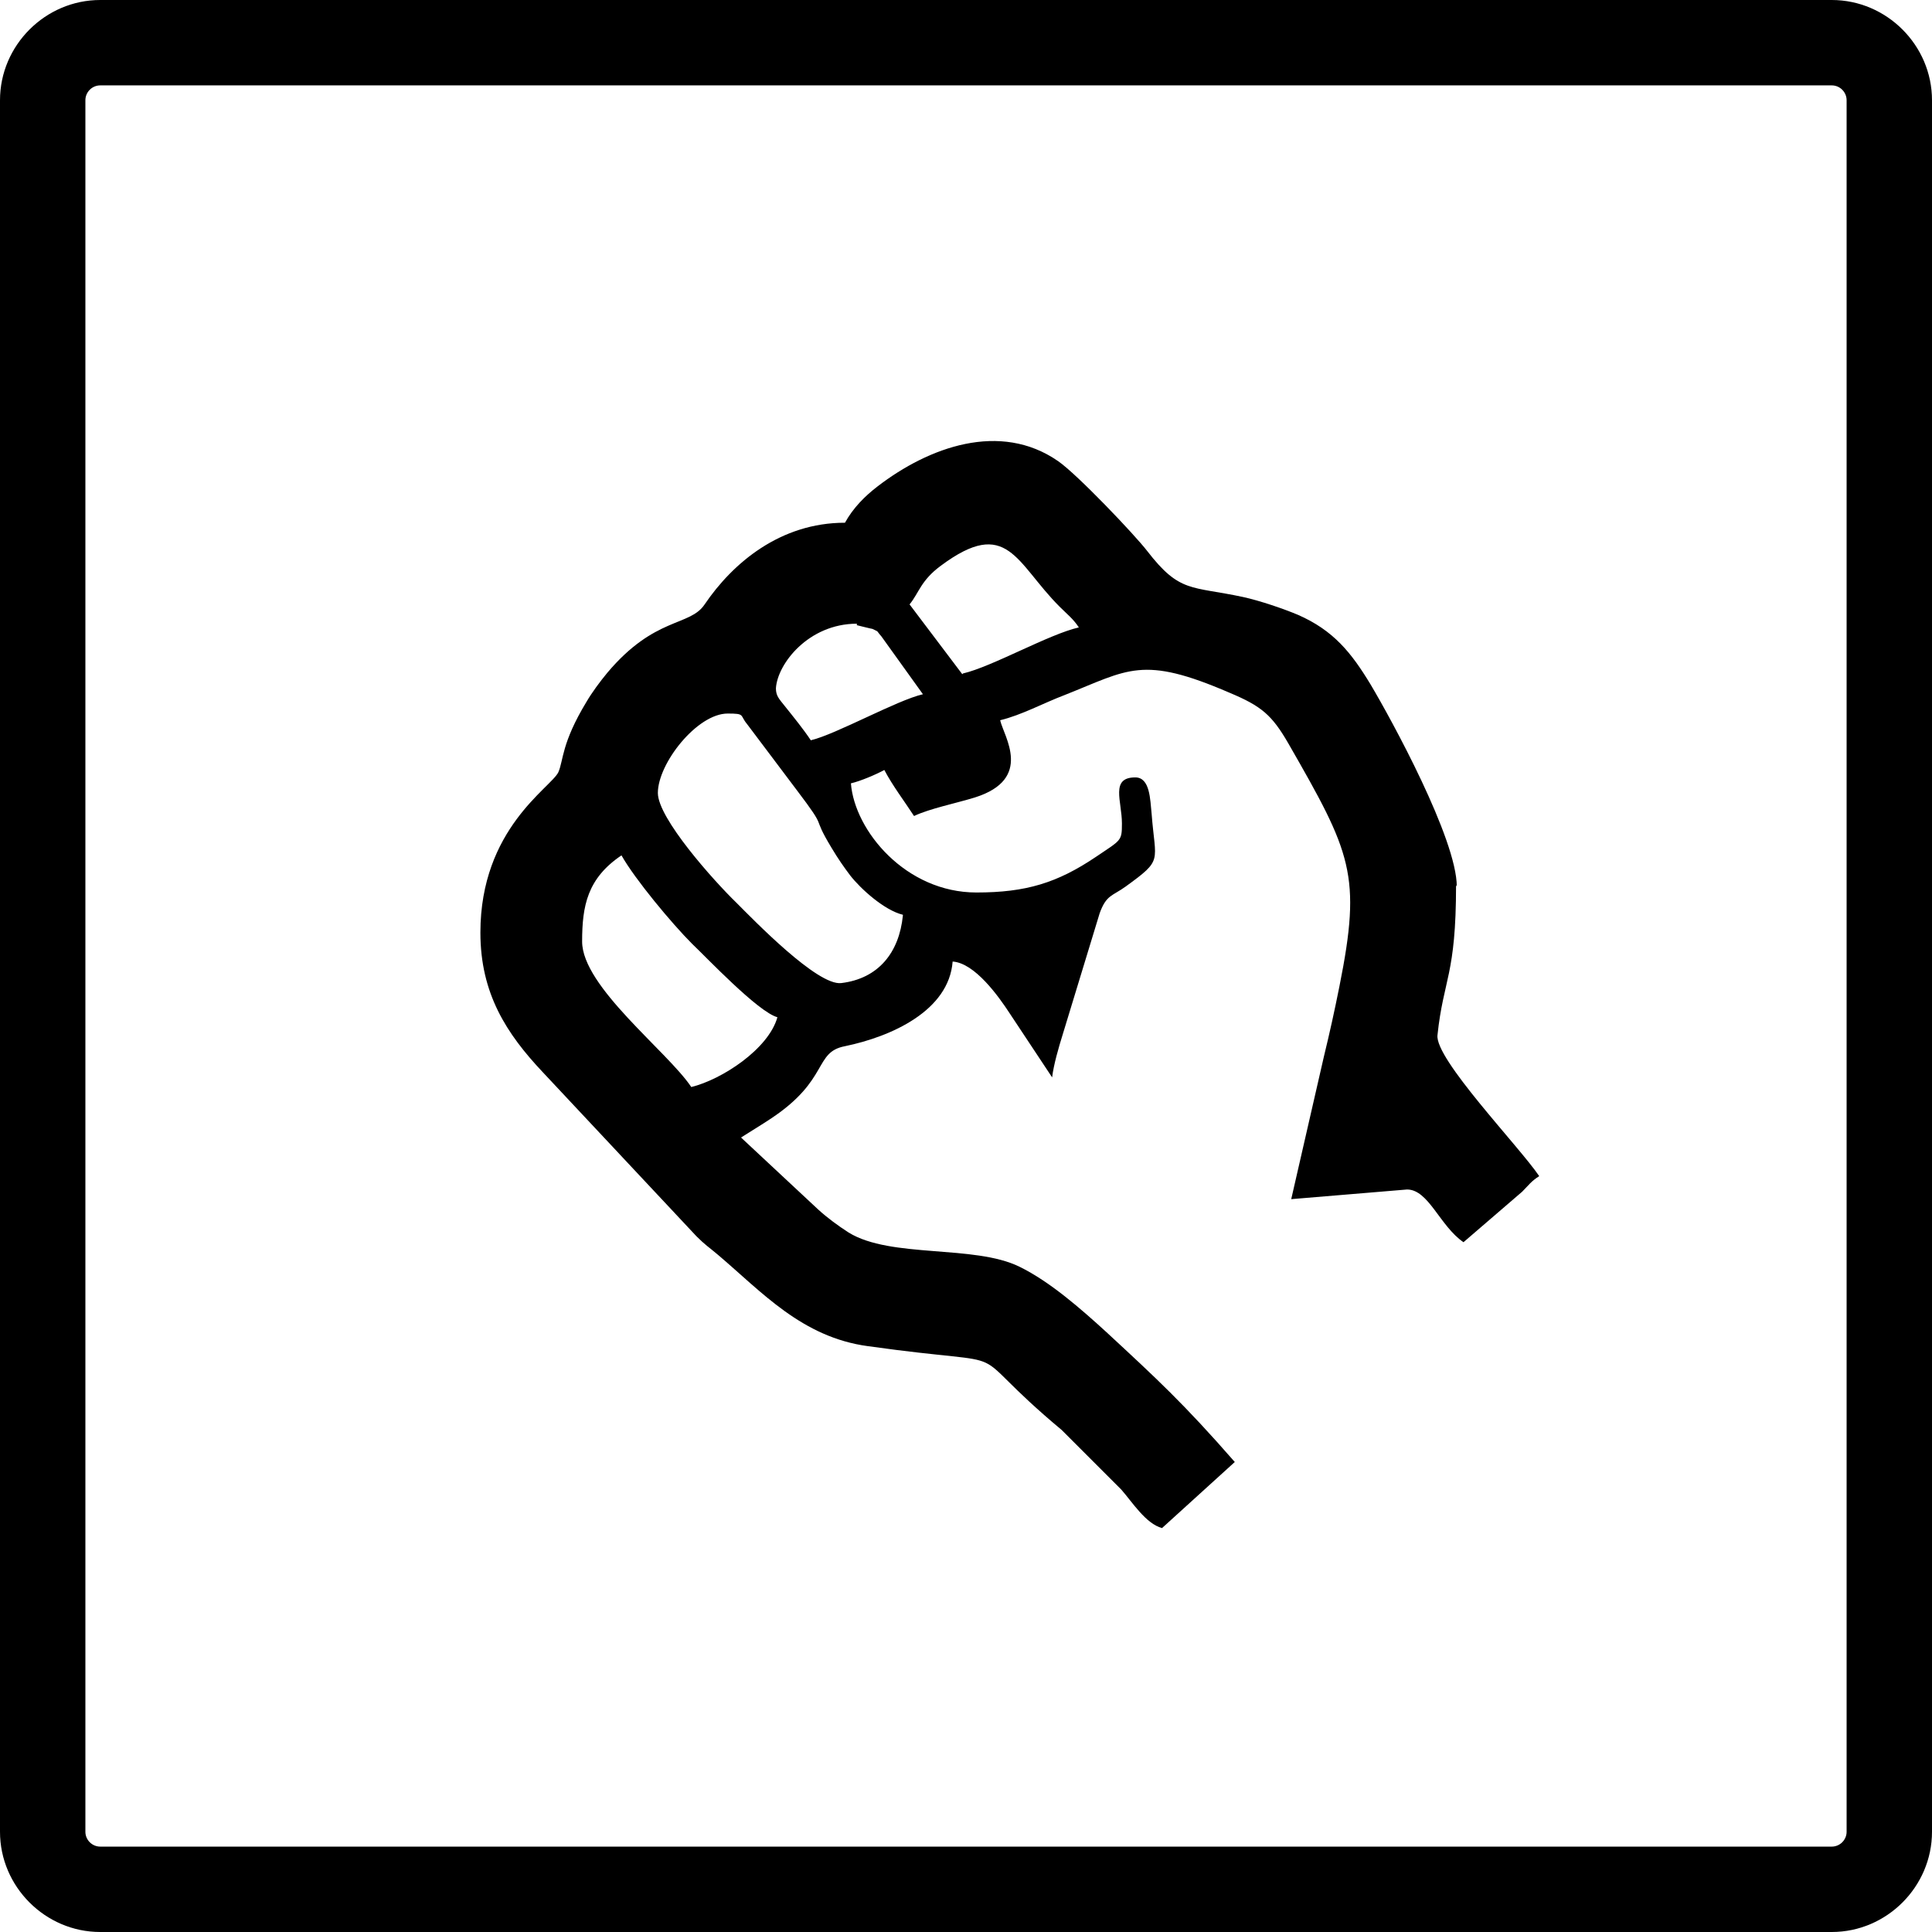 <?xml version="1.0" encoding="UTF-8"?>
<!DOCTYPE svg PUBLIC "-//W3C//DTD SVG 1.1//EN" "http://www.w3.org/Graphics/SVG/1.1/DTD/svg11.dtd">
<!-- Creator: CorelDRAW X6 -->
<svg xmlns="http://www.w3.org/2000/svg" xml:space="preserve" width="245.24mm" height="245.24mm" version="1.1" shape-rendering="geometricPrecision" text-rendering="geometricPrecision" image-rendering="optimizeQuality" fill-rule="evenodd" clip-rule="evenodd"
viewBox="0 0 2602 2602"
 xmlns:xlink="http://www.w3.org/1999/xlink">
 <g id="Слой_x0020_1">
  <path fill="black" d="M135 0l2332 0c74,0 135,61 135,135l0 2332c0,74 -61,135 -135,135l-2332 0c-74,0 -135,-61 -135,-135l0 -2332c0,-74 61,-135 135,-135zm0 115l2332 0c11,0 20,9 20,20l0 2332c0,11 -9,20 -20,20l-2332 0c-11,0 -20,-9 -20,-20l0 -2332c0,-11 9,-20 20,-20z"/>
  <path fill="black" d="M931 1464c41,-10 104,-51 116,-94 -26,-7 -96,-81 -115,-99 -27,-27 -77,-87 -95,-119 -46,31 -53,68 -53,116 0,61 115,148 147,196zm285 -232c-25,-6 -57,-35 -71,-53 -9,-12 -16,-22 -25,-37 -29,-48 -3,-20 -47,-78l-67 -89c-10,-12 -2,-14 -26,-14 -41,0 -94,67 -94,107 0,34 75,118 106,148 23,23 109,112 141,108 50,-6 78,-41 83,-91zm-62 -392c-65,0 -107,54 -109,87 0,10 4,14 12,24 12,15 25,31 35,46 34,-8 116,-54 151,-62l-56 -78c-8,-9 -2,-5 -12,-10 -1,0 -21,-5 -21,-5zm143 67c39,-9 116,-53 156,-62 -8,-12 -15,-17 -26,-28 -59,-59 -70,-122 -160,-55 -27,20 -29,36 -42,52l71 94zm664 285c0,122 -17,126 -25,202 -4,32 110,150 137,190 -11,7 -14,12 -23,21l-79 68c-32,-22 -47,-71 -76,-71l-156 13 44 -192c8,-33 14,-60 21,-95 30,-150 16,-179 -69,-327 -22,-38 -36,-50 -79,-68 -118,-51 -136,-31 -222,3 -29,11 -58,27 -87,34 5,22 45,79 -34,104 -26,8 -61,15 -82,25 -13,-20 -29,-41 -40,-62 -11,6 -32,15 -45,18 5,64 74,147 169,147 67,0 109,-13 161,-48 34,-23 35,-21 35,-45 0,-30 -16,-62 18,-62 20,0 20,30 22,49 5,66 16,61 -35,98 -18,13 -26,11 -35,36l-50 164c-5,16 -12,40 -14,57l-57 -86c-15,-23 -47,-68 -77,-70 -5,66 -82,101 -145,114 -42,8 -21,45 -99,97 -15,10 -27,17 -41,26l104 97c12,11 27,22 41,31 57,35 169,16 230,46 41,20 83,57 117,88 68,63 104,96 173,175l-98 89c-22,-6 -40,-35 -55,-52l-80 -80c-146,-122 -40,-82 -261,-113 -89,-12 -143,-73 -202,-123 -13,-11 -17,-13 -29,-25l-207 -221c-49,-52 -84,-106 -84,-188 0,-140 95,-195 105,-216 7,-16 4,-39 38,-95 7,-12 18,-27 28,-39 64,-76 111,-62 131,-92 38,-56 102,-110 189,-110 11,-20 27,-36 44,-49 69,-53 165,-88 243,-34 26,18 103,99 120,121 44,57 59,47 129,62 23,5 55,16 74,24 48,21 72,51 98,94 28,47 116,208 116,272z"/>
 </g>
</svg>
